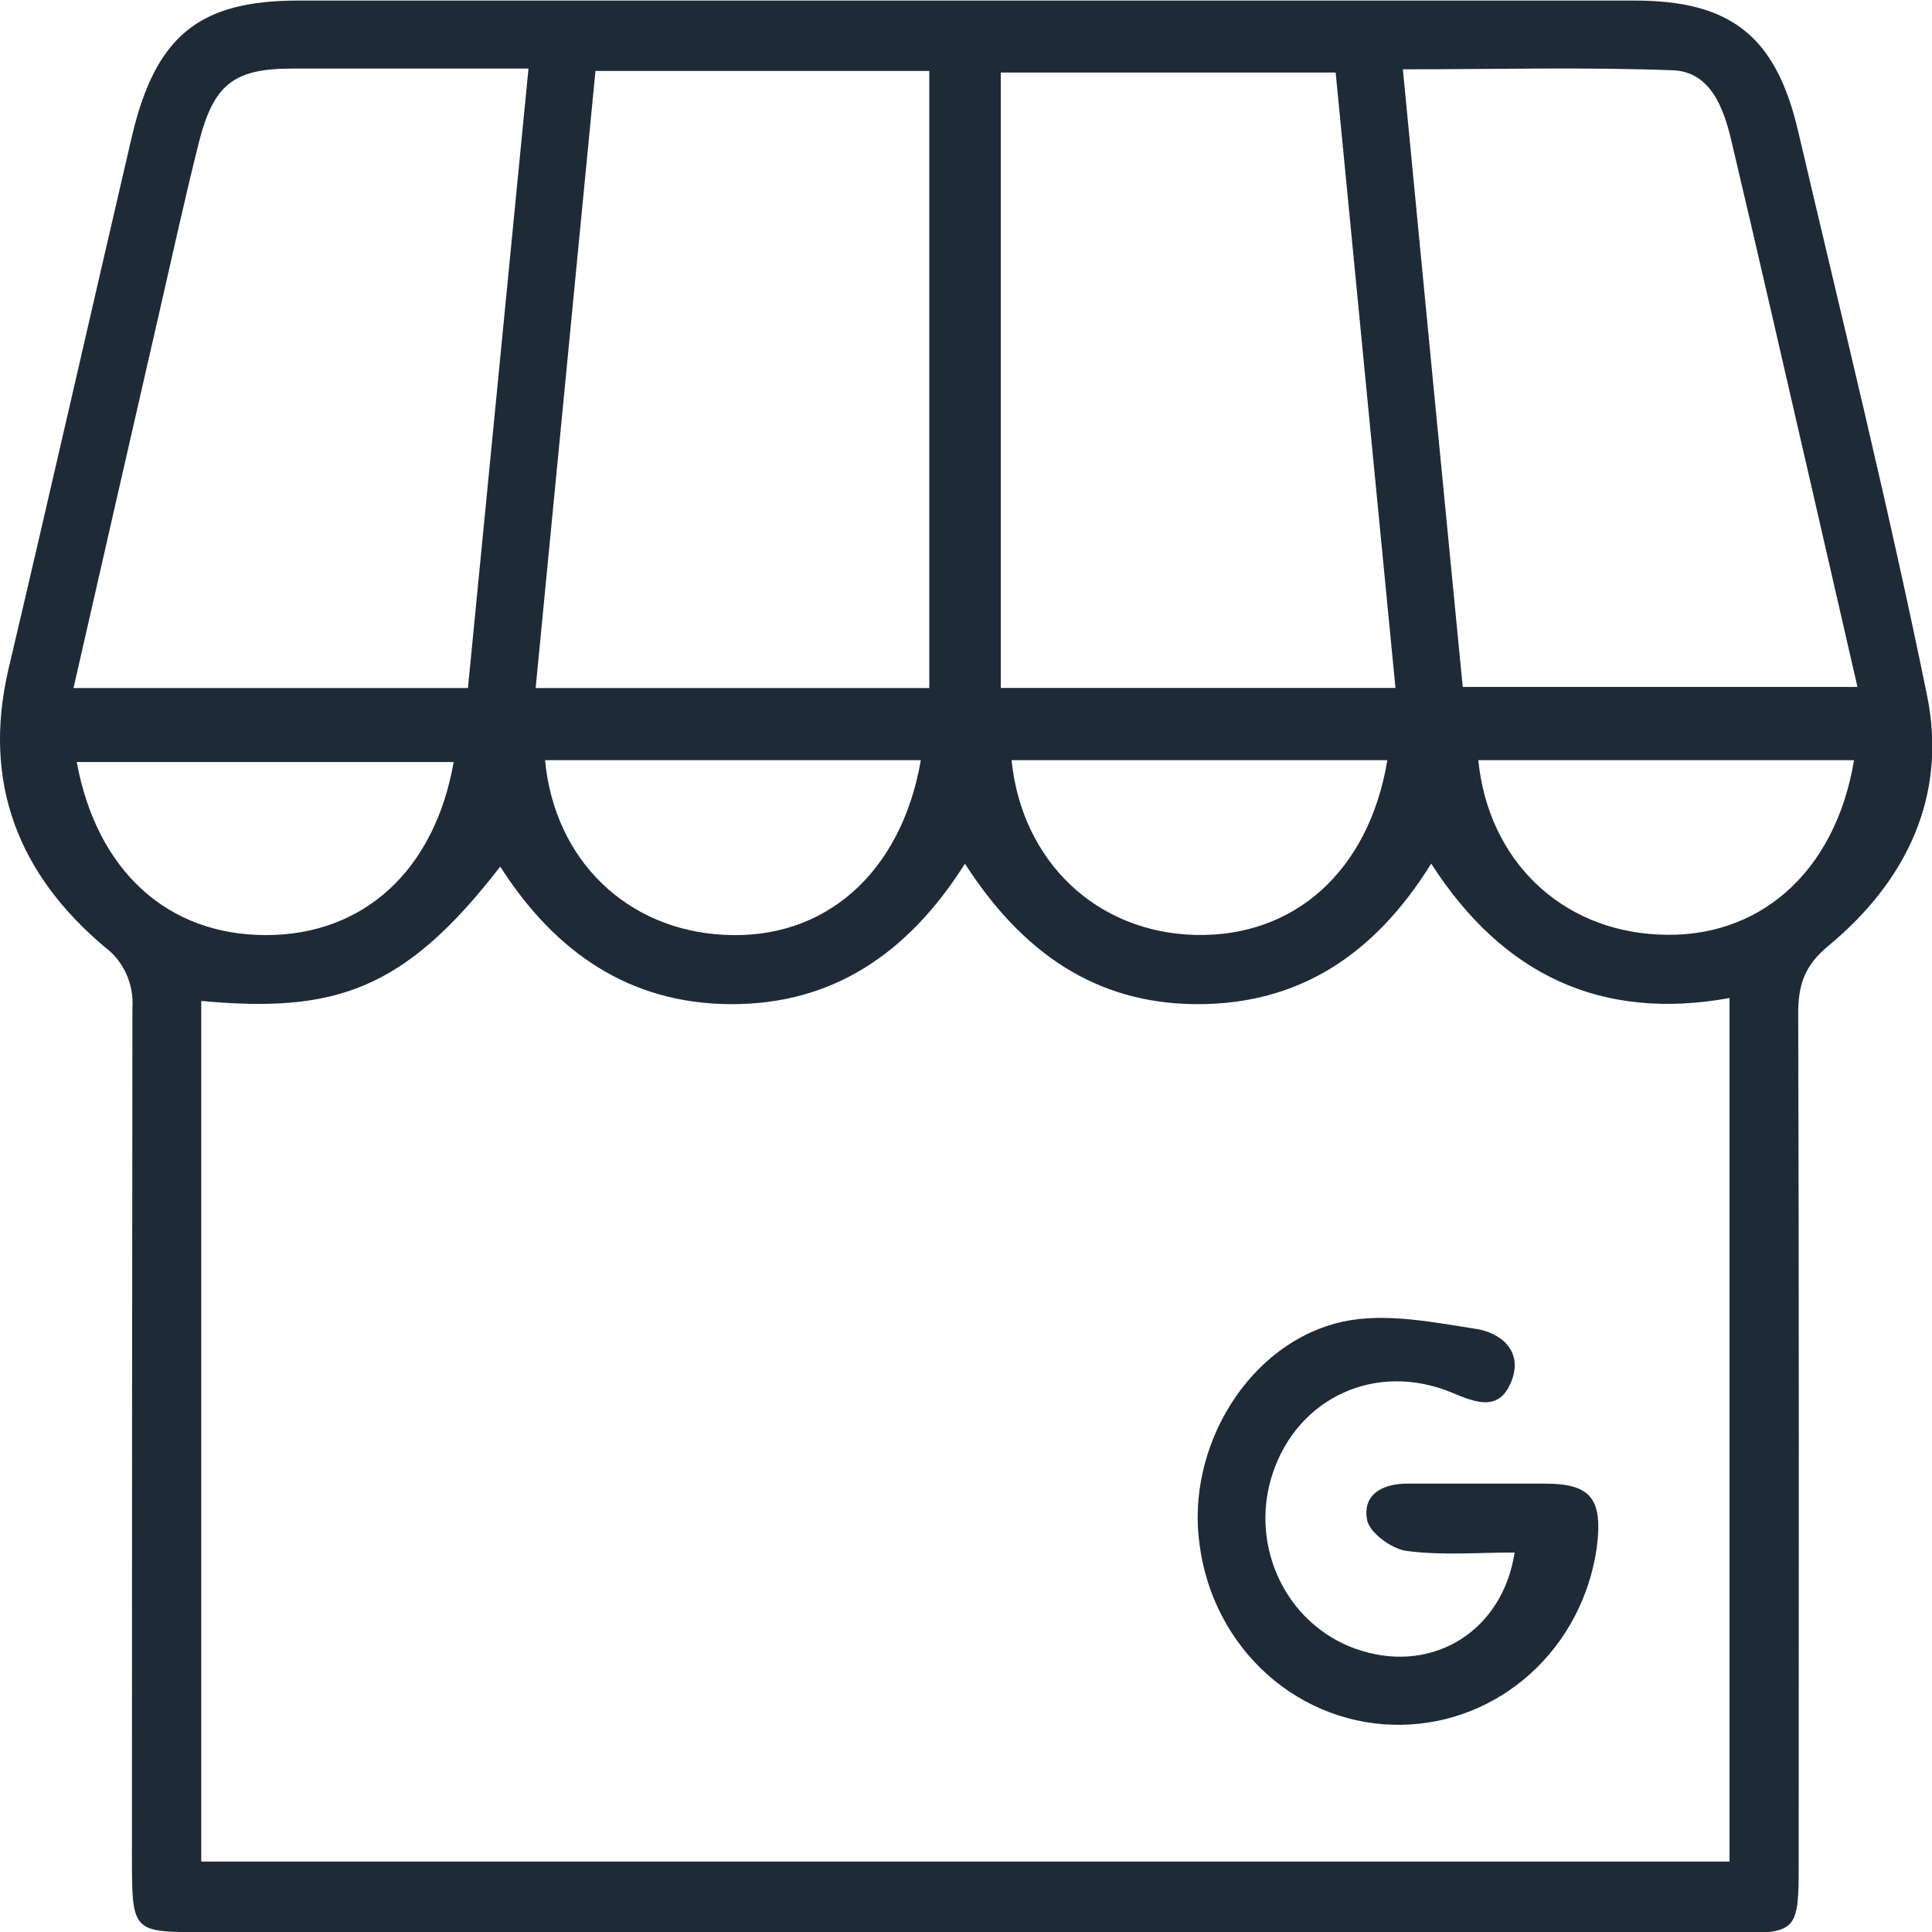 <svg width="24" height="24" viewBox="0 0 24 24" fill="none" xmlns="http://www.w3.org/2000/svg">
<g clip-path="url(#clip0_1403_4892)">
<path d="M11.985 24.002H2.521C1.642 24.002 1.639 24.002 1.639 23.061C1.639 19.546 1.641 16.03 1.645 12.515C1.654 12.37 1.627 12.225 1.567 12.094C1.507 11.963 1.416 11.849 1.302 11.765C0.242 10.873 -0.228 9.736 0.106 8.309C0.624 6.11 1.124 3.908 1.635 1.709C1.929 0.448 2.469 0.007 3.704 0.007H20.306C21.494 0.007 22.059 0.444 22.335 1.621C22.882 3.957 23.459 6.289 23.939 8.641C24.195 9.901 23.671 10.956 22.715 11.748C22.419 11.992 22.337 12.229 22.338 12.593C22.349 16.128 22.345 19.662 22.344 23.197C22.344 23.98 22.31 24.015 21.557 24.015L11.985 24.002ZM21.485 23.125V12.398C19.896 12.685 18.671 12.117 17.779 10.728C17.068 11.873 16.123 12.479 14.864 12.474C13.604 12.469 12.691 11.824 11.987 10.729C11.273 11.858 10.331 12.479 9.077 12.474C7.823 12.469 6.895 11.831 6.214 10.765C5.019 12.314 4.153 12.586 2.5 12.434V23.125H21.485ZM16.592 0.901H12.432V8.546H17.335C17.086 5.987 16.841 3.46 16.592 0.901ZM11.544 8.547V0.881H7.397C7.148 3.442 6.902 5.986 6.654 8.547H11.544ZM5.813 8.547C6.063 5.996 6.31 3.455 6.565 0.852H3.627C2.902 0.852 2.651 1.048 2.467 1.783C2.295 2.472 2.142 3.166 1.984 3.859C1.628 5.411 1.274 6.965 0.913 8.547H5.813ZM18.171 8.533H23.074C22.89 7.731 22.716 6.97 22.541 6.211C22.197 4.72 21.858 3.229 21.506 1.741C21.409 1.333 21.245 0.892 20.782 0.873C19.685 0.832 18.585 0.861 17.427 0.861C17.676 3.459 17.924 5.997 18.171 8.538V8.533ZM5.635 9.466H0.953C1.204 10.822 2.083 11.614 3.299 11.616C4.515 11.618 5.396 10.817 5.635 9.471V9.466ZM11.438 9.443H6.771C6.887 10.684 7.788 11.553 8.998 11.613C10.242 11.679 11.194 10.85 11.438 9.448V9.443ZM17.233 9.443H12.566C12.694 10.705 13.625 11.585 14.851 11.614C16.078 11.643 17.003 10.822 17.233 9.45V9.443ZM23.028 9.443H18.364C18.488 10.687 19.389 11.552 20.599 11.609C21.843 11.674 22.795 10.844 23.03 9.452L23.028 9.443Z" fill="#1F2A37"/>
<path d="M18.815 19.286C18.363 19.286 17.914 19.324 17.477 19.267C17.29 19.244 17.012 19.041 16.982 18.88C16.923 18.558 17.183 18.43 17.482 18.43C18.051 18.43 18.62 18.43 19.189 18.43C19.758 18.43 19.914 18.613 19.836 19.222C19.751 19.829 19.46 20.384 19.015 20.788C18.57 21.192 18 21.418 17.408 21.426C16.799 21.436 16.206 21.214 15.744 20.802C15.282 20.389 14.983 19.816 14.902 19.19C14.728 17.98 15.511 16.674 16.682 16.418C17.208 16.304 17.794 16.424 18.343 16.509C18.629 16.555 18.927 16.772 18.776 17.157C18.625 17.543 18.331 17.423 18.037 17.3C17.096 16.91 16.123 17.358 15.809 18.305C15.736 18.525 15.707 18.758 15.724 18.99C15.741 19.222 15.804 19.448 15.908 19.654C16.012 19.86 16.155 20.041 16.329 20.188C16.503 20.335 16.704 20.444 16.92 20.508C17.817 20.783 18.668 20.252 18.815 19.286Z" fill="#1F2A37"/>
</g>
<defs>
<clipPath id="clip0_1403_4892">
<rect width="24" height="24" fill="white"/>
</clipPath>
</defs>
</svg>
